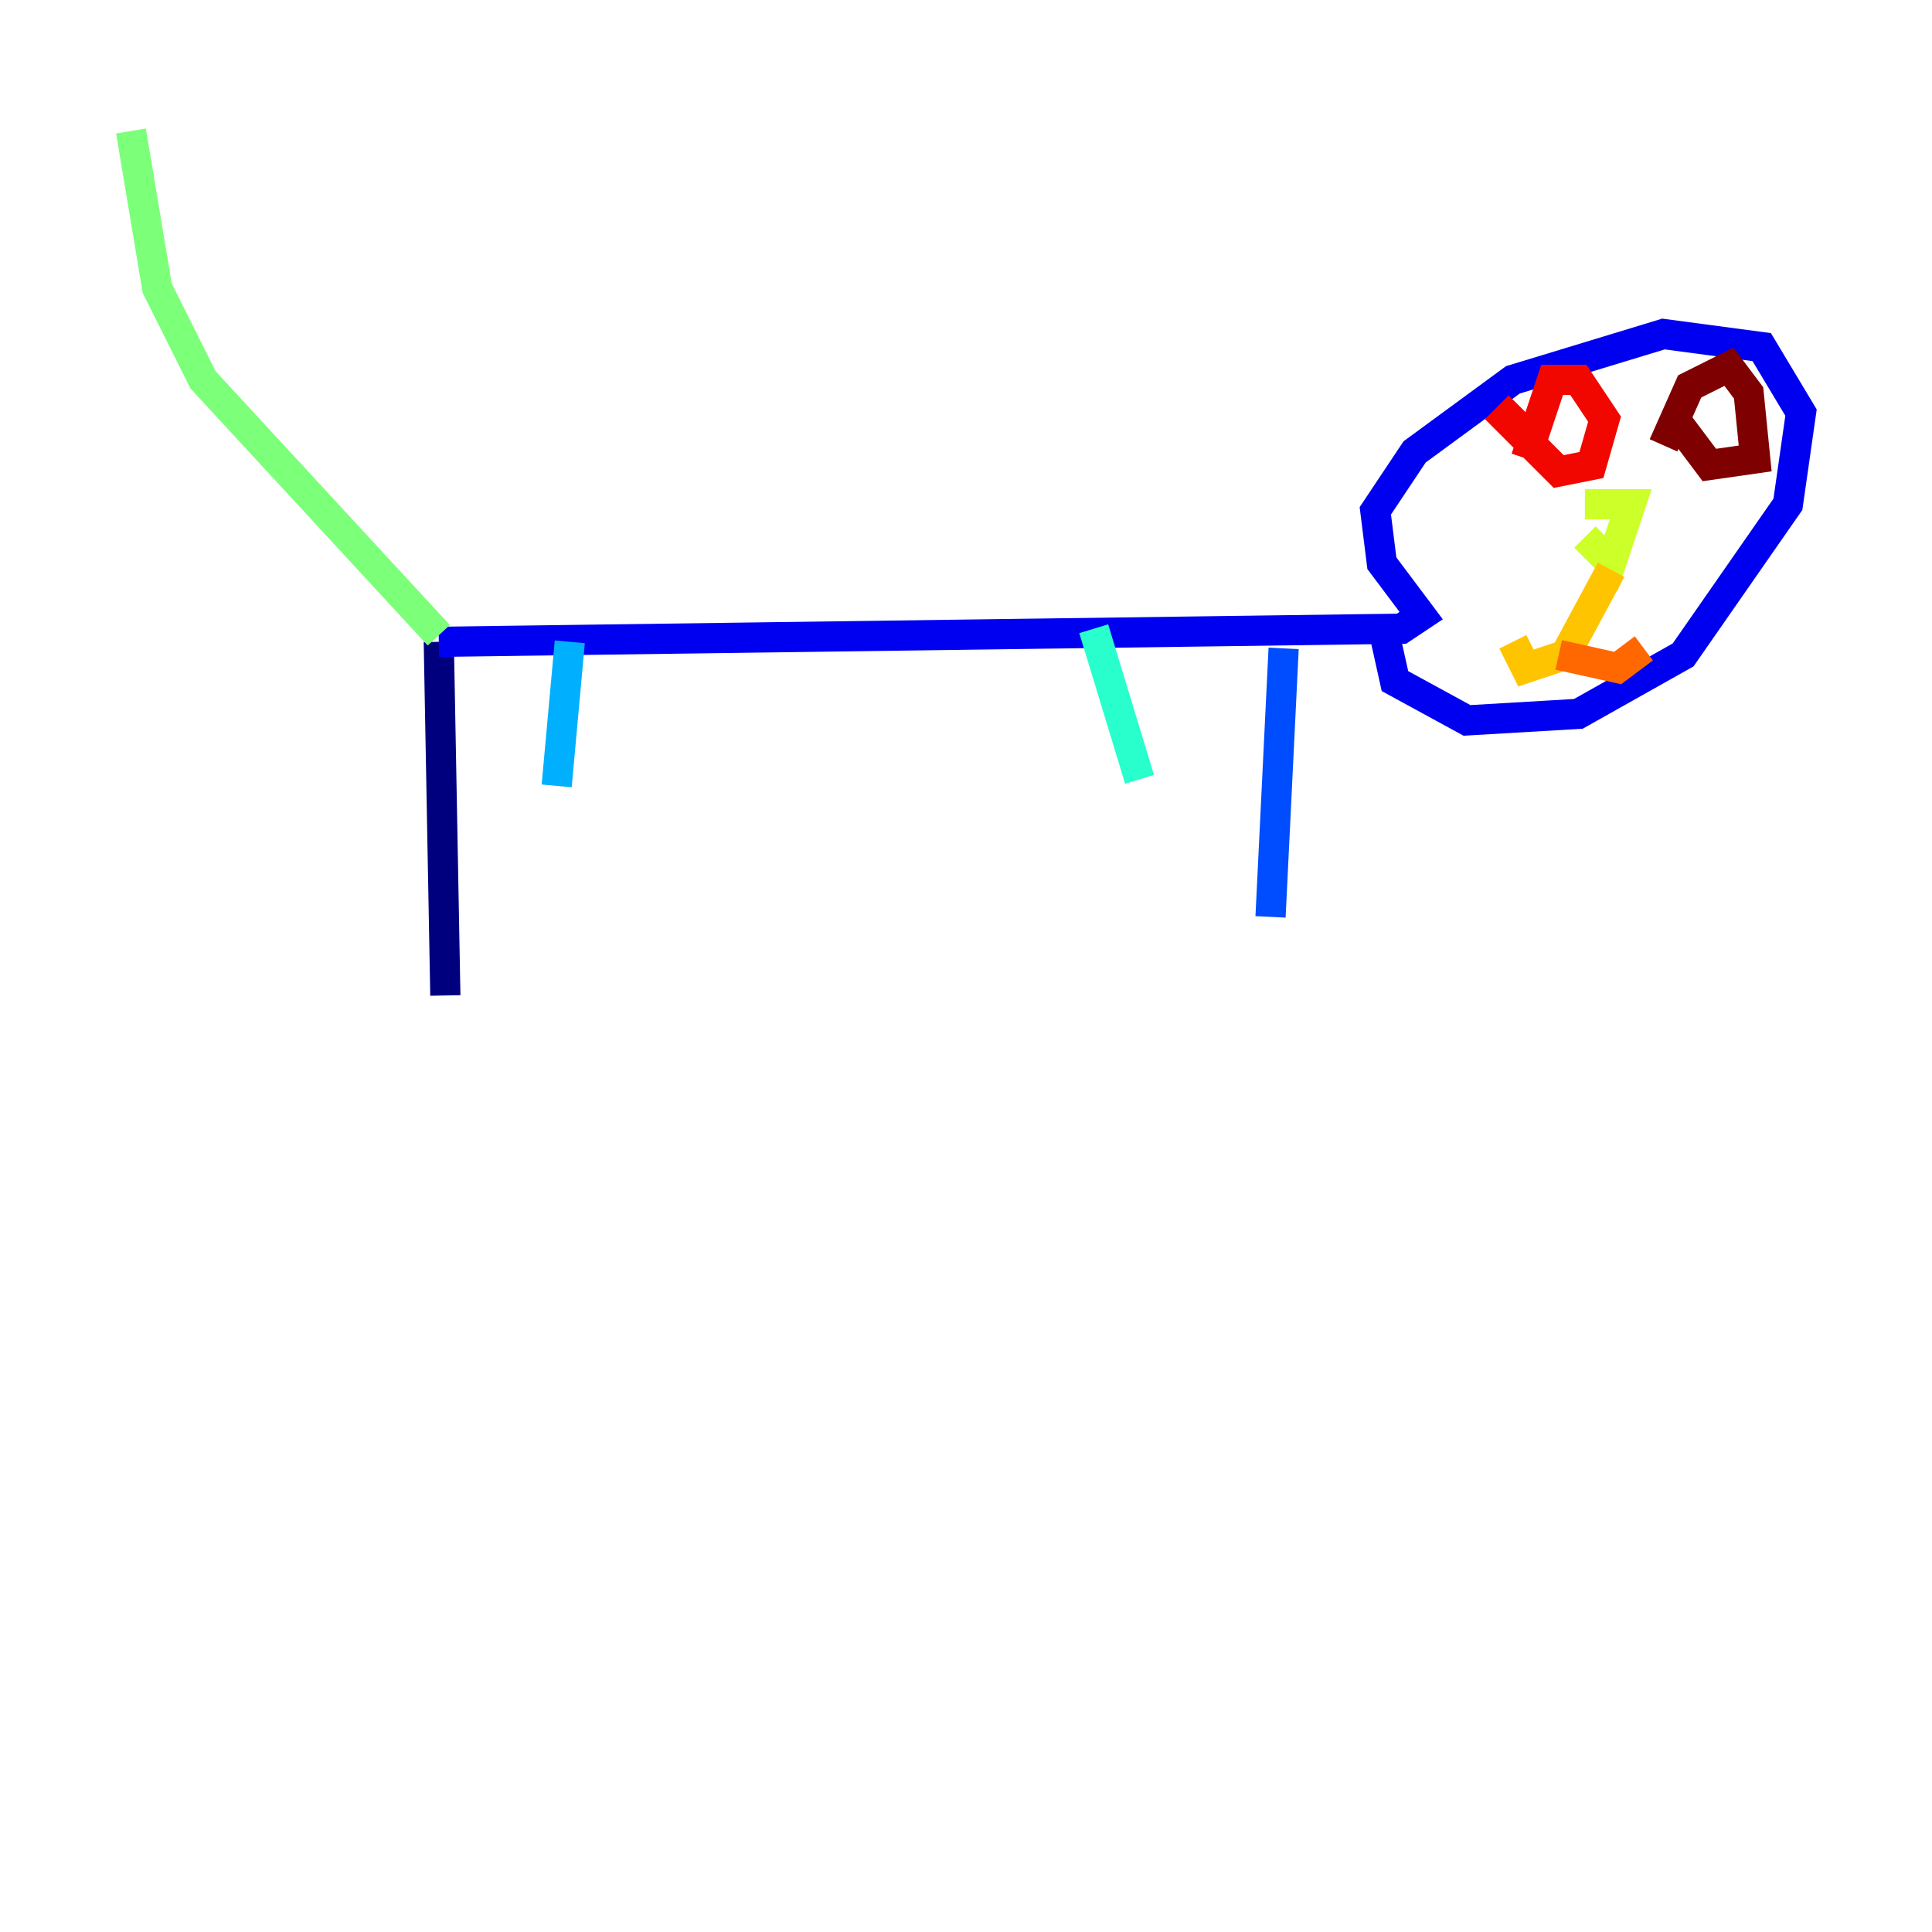 <?xml version="1.0" encoding="utf-8" ?>
<svg baseProfile="tiny" height="128" version="1.2" viewBox="0,0,128,128" width="128" xmlns="http://www.w3.org/2000/svg" xmlns:ev="http://www.w3.org/2001/xml-events" xmlns:xlink="http://www.w3.org/1999/xlink"><defs /><polyline fill="none" points="29.071,42.522 29.505,65.953" stroke="#00007f" stroke-width="2" /><polyline fill="none" points="29.071,42.522 92.854,41.654 94.156,40.786 91.552,37.315 91.119,33.844 93.722,29.939 100.231,25.166 110.21,22.129 116.719,22.997 119.322,27.336 118.454,33.41 111.512,43.39 104.57,47.295 97.193,47.729 92.42,45.125 91.552,41.22" stroke="#0000f1" stroke-width="2" /><polyline fill="none" points="85.044,42.956 84.176,60.746" stroke="#004cff" stroke-width="2" /><polyline fill="none" points="37.749,42.522 36.881,52.068" stroke="#00b0ff" stroke-width="2" /><polyline fill="none" points="72.461,41.654 75.498,51.634" stroke="#29ffcd" stroke-width="2" /><polyline fill="none" points="29.071,42.088 13.451,25.166 10.414,19.091 8.678,8.678" stroke="#7cff79" stroke-width="2" /><polyline fill="none" points="105.003,35.58 106.739,37.315 108.041,33.41 105.003,33.41" stroke="#cdff29" stroke-width="2" /><polyline fill="none" points="106.739,37.749 103.702,43.39 101.098,44.258 100.231,42.522" stroke="#ffc400" stroke-width="2" /><polyline fill="none" points="103.268,43.39 107.173,44.258 108.909,42.956" stroke="#ff6700" stroke-width="2" /><polyline fill="none" points="101.098,30.373 102.834,25.166 104.57,25.166 106.305,27.77 105.437,30.807 103.268,31.241 99.797,27.77 100.664,26.902" stroke="#f10700" stroke-width="2" /><polyline fill="none" points="110.21,29.505 111.946,25.6 114.549,24.298 115.851,26.034 116.285,30.373 113.248,30.807 110.644,27.336" stroke="#7f0000" stroke-width="2" /></svg>